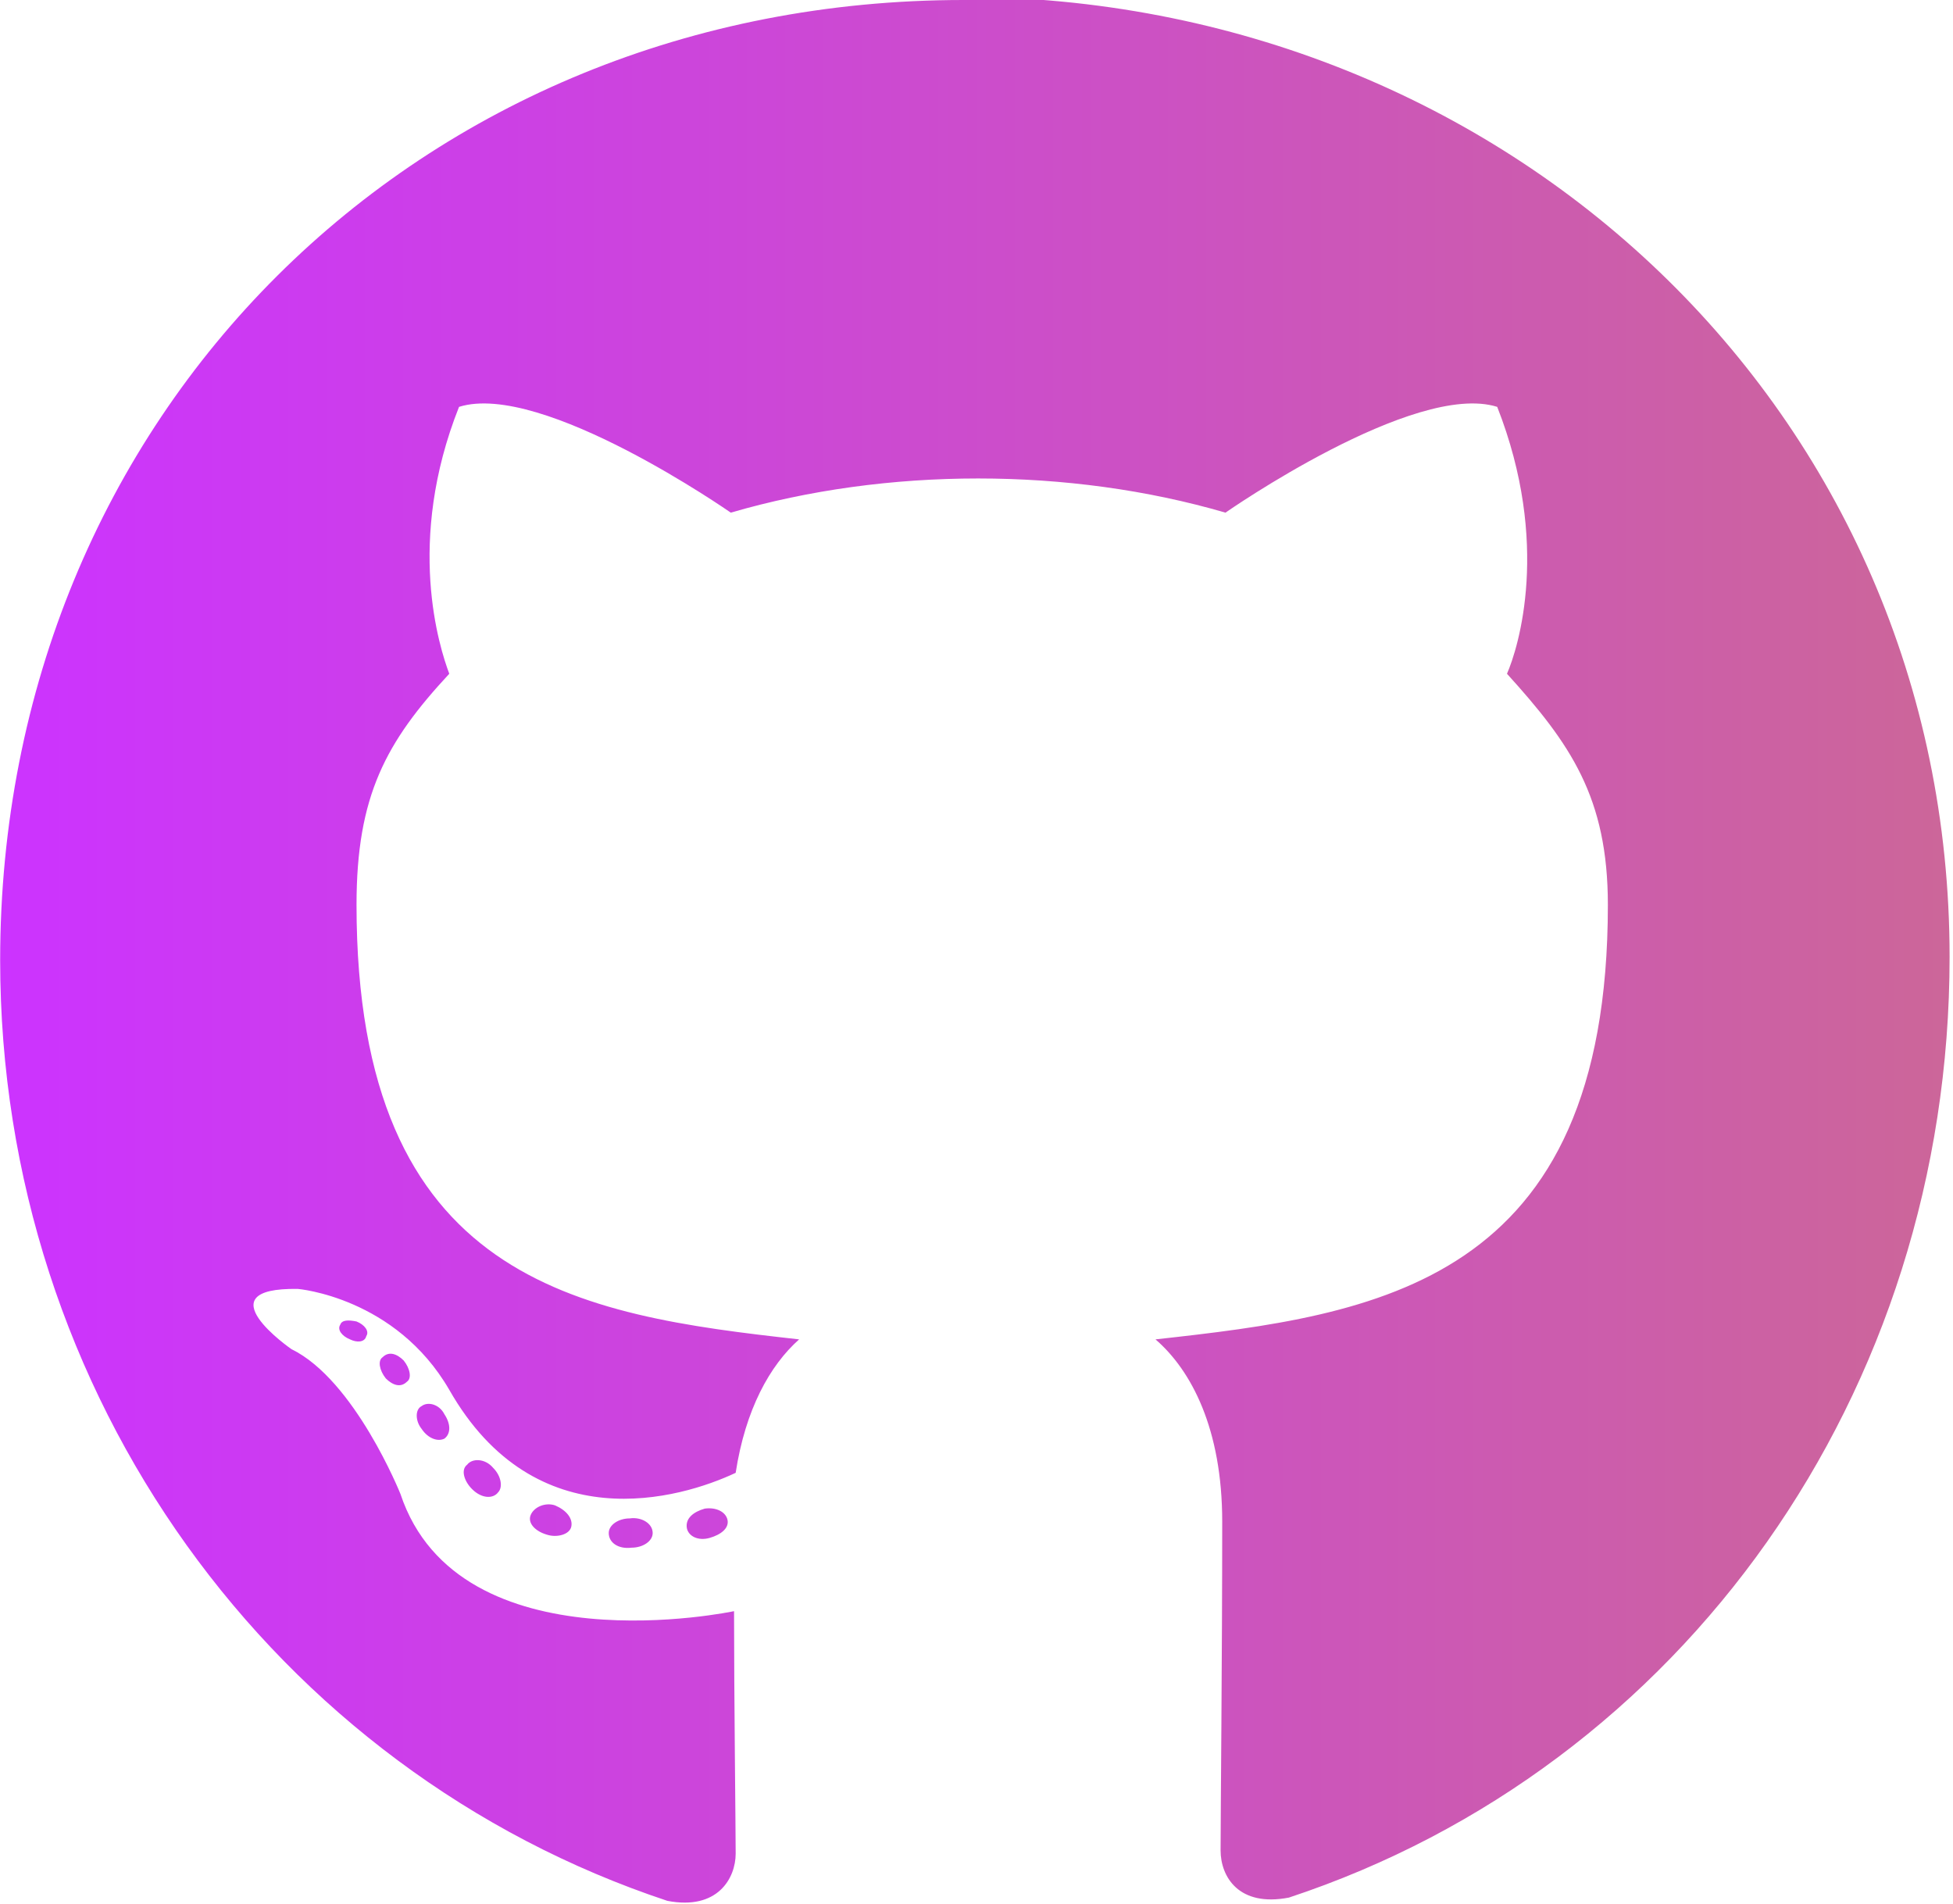 <?xml version="1.0" encoding="UTF-8"?>
<!DOCTYPE svg PUBLIC "-//W3C//DTD SVG 1.1//EN" "http://www.w3.org/Graphics/SVG/1.1/DTD/svg11.dtd">
<!-- Creator: CorelDRAW 2021 (64 Bit) -->
<svg xmlns="http://www.w3.org/2000/svg" xml:space="preserve" width="2.902mm" height="2.829mm" version="1.1" style="shape-rendering:geometricPrecision; text-rendering:geometricPrecision; image-rendering:optimizeQuality; fill-rule:evenodd; clip-rule:evenodd"
viewBox="0 0 12 11.7"
 xmlns:xlink="http://www.w3.org/1999/xlink"
 xmlns:xodm="http://www.corel.com/coreldraw/odm/2003">
 <defs>
  <style type="text/css">
   <![CDATA[
    .fil0 {fill:url(#id0);fill-rule:nonzero}
   ]]>
  </style>
  <linearGradient id="id0" gradientUnits="userSpaceOnUse" x1="-0" y1="5.85" x2="12" y2="5.85">
   <stop offset="0" style="stop-opacity:1; stop-color:#CC33FF"/>
   <stop offset="1" style="stop-opacity:1; stop-color:#CC6699"/>
  </linearGradient>
 </defs>
 <g id="Camada_x0020_1">
  <g id="_2572358264320">
   <path class="fil0" d="M4.01 9.42c0,0.05 -0.06,0.09 -0.13,0.09 -0.08,0.01 -0.14,-0.03 -0.14,-0.09 0,-0.05 0.06,-0.09 0.13,-0.09 0.07,-0.01 0.14,0.03 0.14,0.09zm-0.75 -0.11c-0.02,0.05 0.03,0.1 0.1,0.12 0.06,0.02 0.14,0 0.15,-0.05 0.01,-0.05 -0.03,-0.1 -0.1,-0.13 -0.06,-0.02 -0.13,0.01 -0.15,0.06zm1.07 -0.04c-0.07,0.02 -0.12,0.06 -0.11,0.12 0.01,0.05 0.07,0.08 0.14,0.06 0.07,-0.02 0.12,-0.06 0.11,-0.11 -0.01,-0.05 -0.07,-0.08 -0.14,-0.07l0 0zm1.59 -9.27c-3.35,0 -5.92,2.55 -5.92,5.9 0,2.68 1.69,4.98 4.1,5.78 0.31,0.06 0.42,-0.14 0.42,-0.29 0,-0.15 -0.01,-0.98 -0.01,-1.49 0,0 -1.69,0.36 -2.05,-0.72 0,0 -0.28,-0.7 -0.67,-0.89 0,0 -0.55,-0.38 0.04,-0.37 0,0 0.6,0.05 0.93,0.62 0.53,0.93 1.42,0.67 1.76,0.51 0.06,-0.39 0.21,-0.66 0.39,-0.82 -1.35,-0.15 -2.72,-0.35 -2.72,-2.67 0,-0.67 0.18,-1 0.57,-1.42 -0.06,-0.16 -0.27,-0.81 0.06,-1.64 0.51,-0.16 1.67,0.65 1.67,0.65 0.48,-0.14 1,-0.21 1.52,-0.21 0.52,0 1.04,0.07 1.52,0.21 0,0 1.16,-0.81 1.67,-0.65 0.33,0.84 0.13,1.48 0.06,1.64 0.39,0.43 0.62,0.76 0.62,1.42 0,2.33 -1.42,2.52 -2.78,2.67 0.22,0.19 0.41,0.55 0.41,1.12 0,0.81 -0.01,1.82 -0.01,2.02 0,0.16 0.11,0.35 0.42,0.29 2.42,-0.8 4.06,-3.1 4.06,-5.78 0,-3.35 -2.72,-5.9 -6.08,-5.9zm-3.57 8.34c-0.03,0.02 -0.02,0.08 0.02,0.13 0.04,0.04 0.09,0.06 0.13,0.02 0.03,-0.02 0.02,-0.08 -0.02,-0.13 -0.04,-0.04 -0.09,-0.06 -0.13,-0.02zm-0.26 -0.2c-0.02,0.03 0.01,0.07 0.06,0.09 0.04,0.02 0.09,0.02 0.1,-0.02 0.02,-0.03 -0.01,-0.07 -0.06,-0.09 -0.05,-0.01 -0.09,-0.01 -0.1,0.02zm0.78 0.86c-0.04,0.03 -0.02,0.1 0.03,0.15 0.06,0.06 0.13,0.06 0.16,0.02 0.03,-0.03 0.02,-0.1 -0.03,-0.15 -0.05,-0.06 -0.13,-0.06 -0.16,-0.02zm-0.28 -0.36c-0.04,0.02 -0.04,0.09 0,0.14 0.04,0.06 0.1,0.08 0.14,0.06 0.04,-0.03 0.04,-0.09 0,-0.15 -0.03,-0.06 -0.1,-0.08 -0.14,-0.05z"/>
  </g>
 </g>
</svg>
